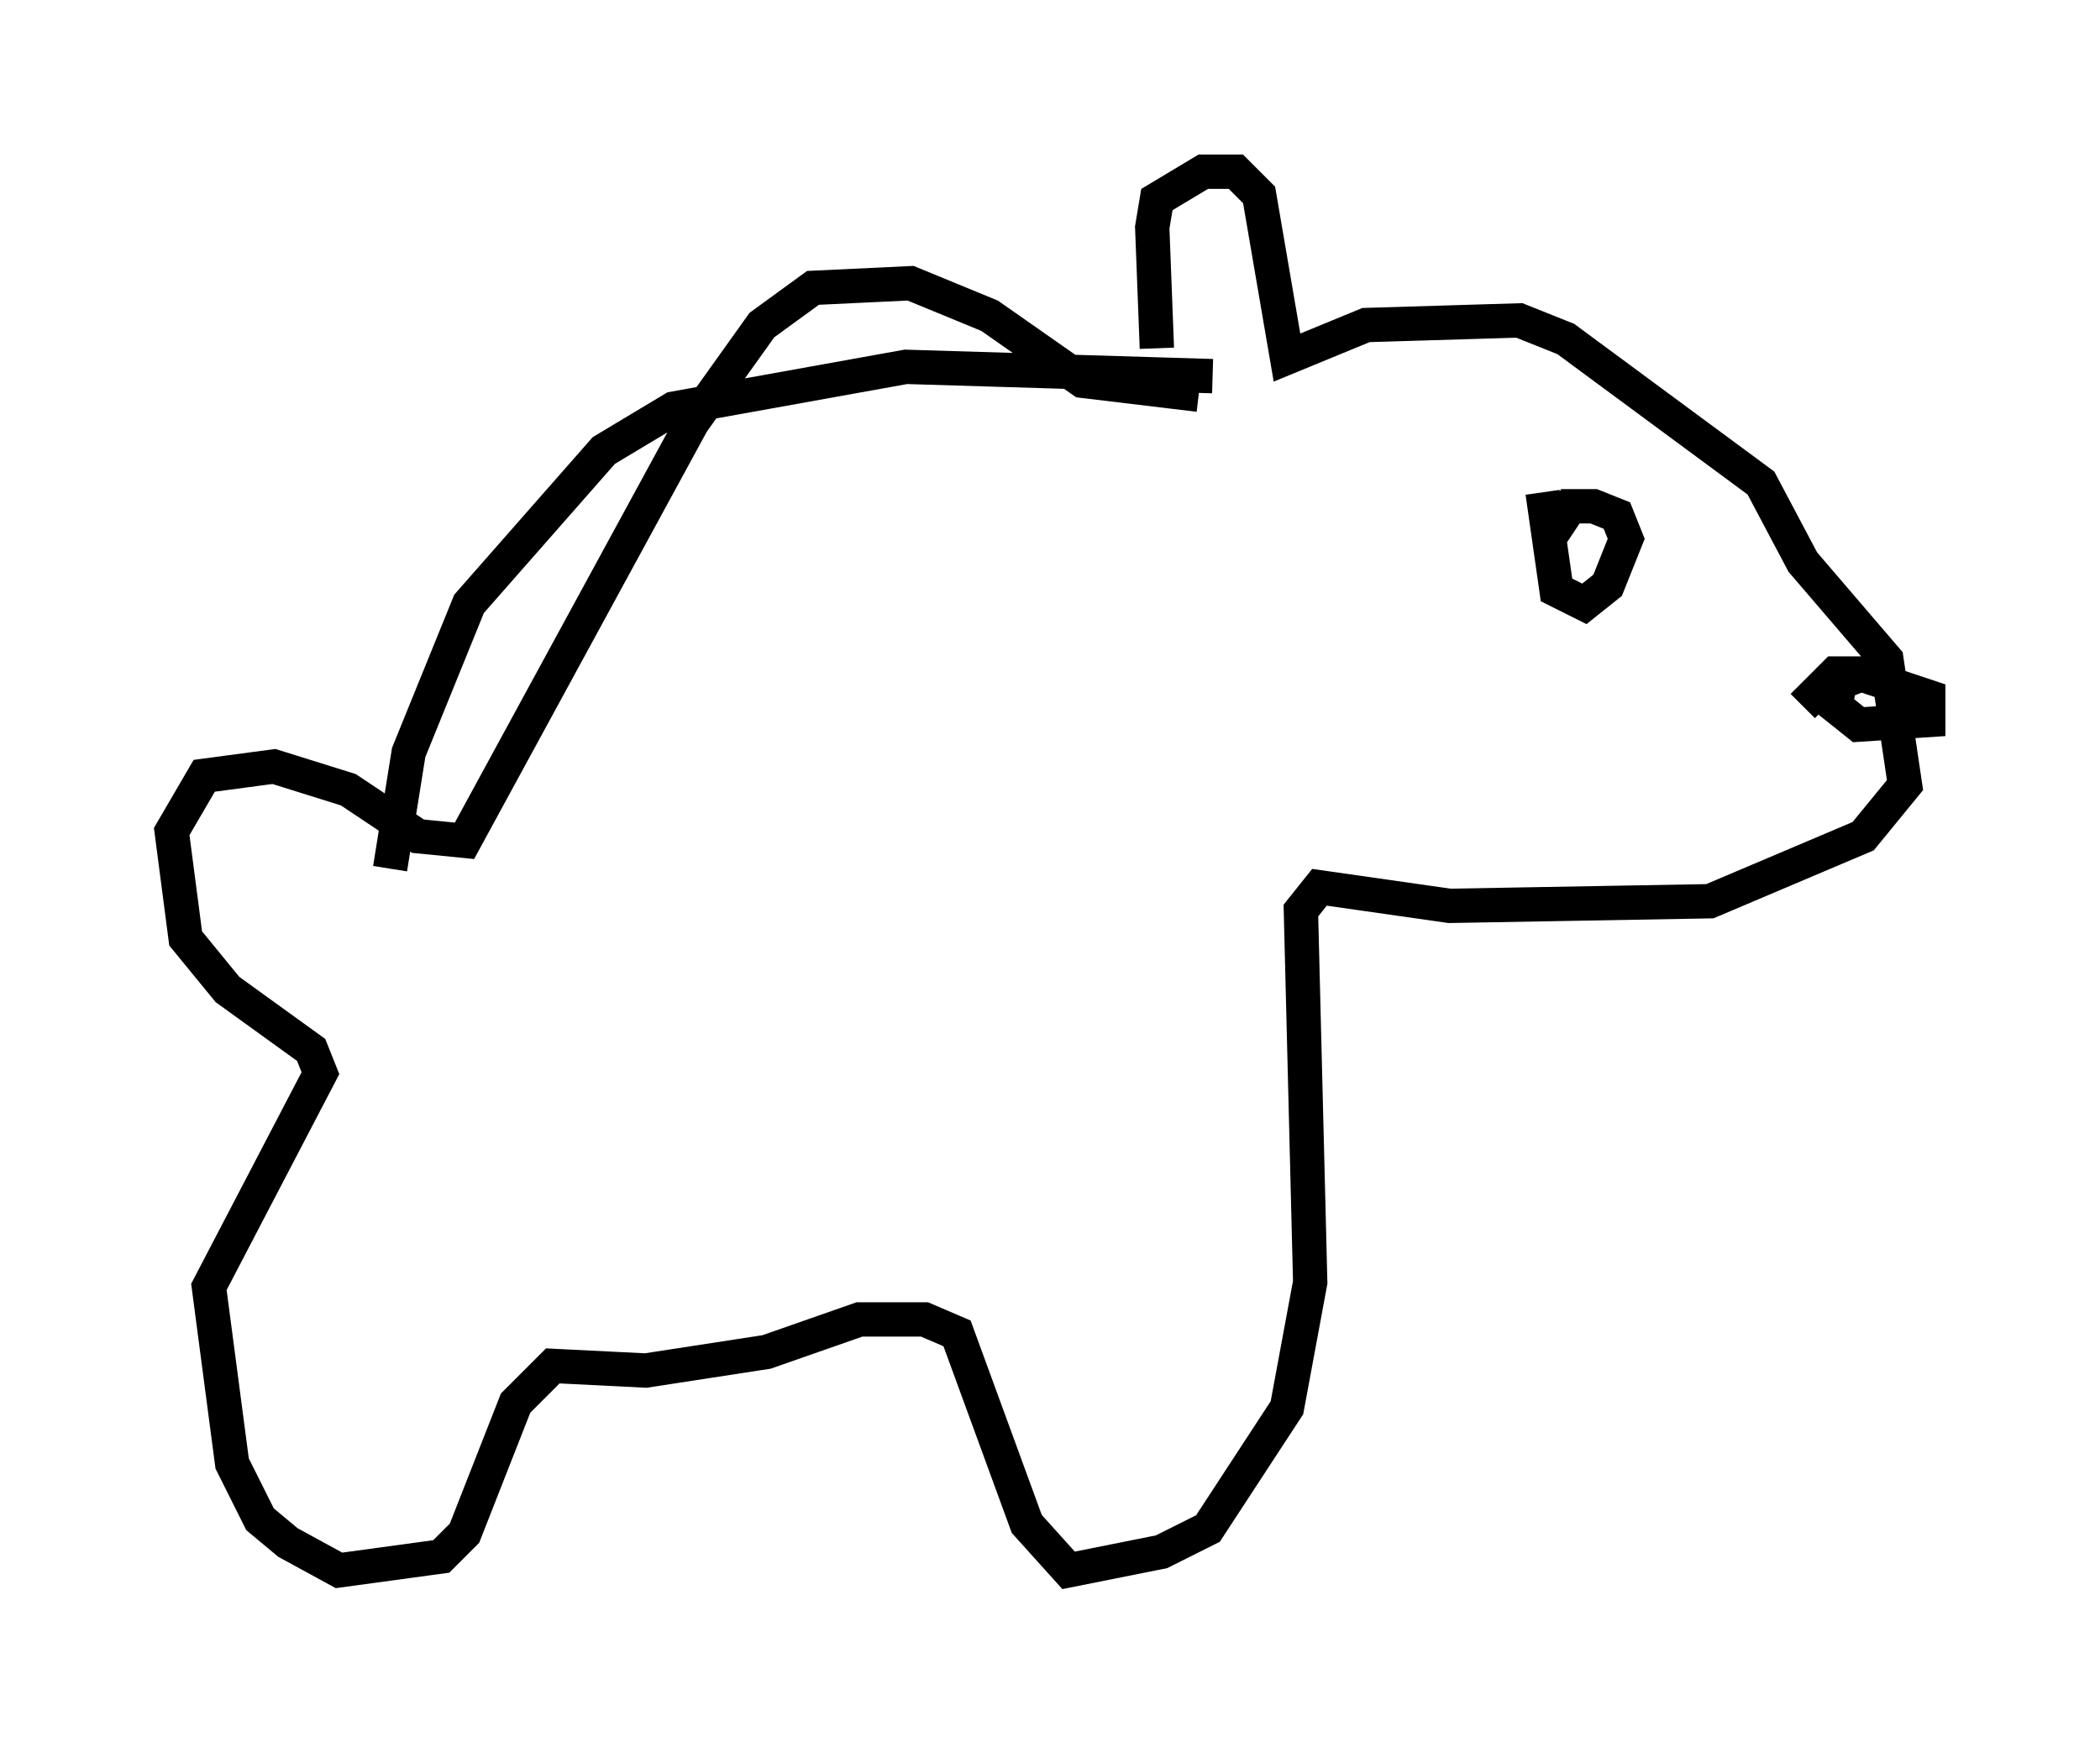 <?xml version="1.0" encoding="utf-8" ?>
<svg baseProfile="full" height="50.73" version="1.1" width="61.15" xmlns="http://www.w3.org/2000/svg" xmlns:ev="http://www.w3.org/2001/xml-events" xmlns:xlink="http://www.w3.org/1999/xlink"><defs /><rect fill="white" height="50.73" width="61.15" x="0" y="0" /><path d="M34.364, 11.766 m-0.677, -1.624 l-0.135, -3.518 0.135, -0.812 l1.353, -0.812 0.947, 0.0 l0.677, 0.677 0.812, 4.736 l2.3, -0.947 4.465, -0.135 l1.353, 0.541 5.683, 4.195 l1.218, 2.3 2.436, 2.842 l0.541, 3.654 -1.218, 1.488 l-4.465, 1.894 -7.578, 0.135 l-3.789, -0.541 -0.541, 0.677 l0.271, 10.825 -0.677, 3.654 l-2.3, 3.518 -1.353, 0.677 l-2.706, 0.541 -1.218, -1.353 l-2.03, -5.548 -0.947, -0.406 l-1.894, 0.0 -2.706, 0.947 l-3.518, 0.541 -2.706, -0.135 l-1.083, 1.083 -1.488, 3.789 l-0.677, 0.677 -2.977, 0.406 l-1.488, -0.812 -0.812, -0.677 l-0.812, -1.624 -0.677, -5.142 l3.248, -6.225 -0.271, -0.677 l-2.436, -1.759 -1.218, -1.488 l-0.406, -3.112 0.947, -1.624 l2.03, -0.271 2.165, 0.677 l2.03, 1.353 1.353, 0.135 l6.631, -12.178 2.03, -2.842 l1.488, -1.083 2.842, -0.135 l2.3, 0.947 2.706, 1.894 l3.383, 0.406 m10.013, 2.842 l0.406, 2.842 0.812, 0.406 l0.677, -0.541 0.541, -1.353 l-0.271, -0.677 -0.677, -0.271 l-0.677, 0.0 -0.541, 0.812 m9.066, 4.059 l-0.677, 0.271 -0.135, 0.677 l0.677, 0.541 2.03, -0.135 l0.0, -0.677 -2.03, -0.677 l-0.677, 0.0 -0.947, 0.947 m-17.185, -9.607 l-8.931, -0.271 -6.766, 1.218 l-2.03, 1.218 -3.924, 4.465 l-1.759, 4.33 -0.541, 3.383 " fill="none" stroke="black" stroke-width="1" /></svg>